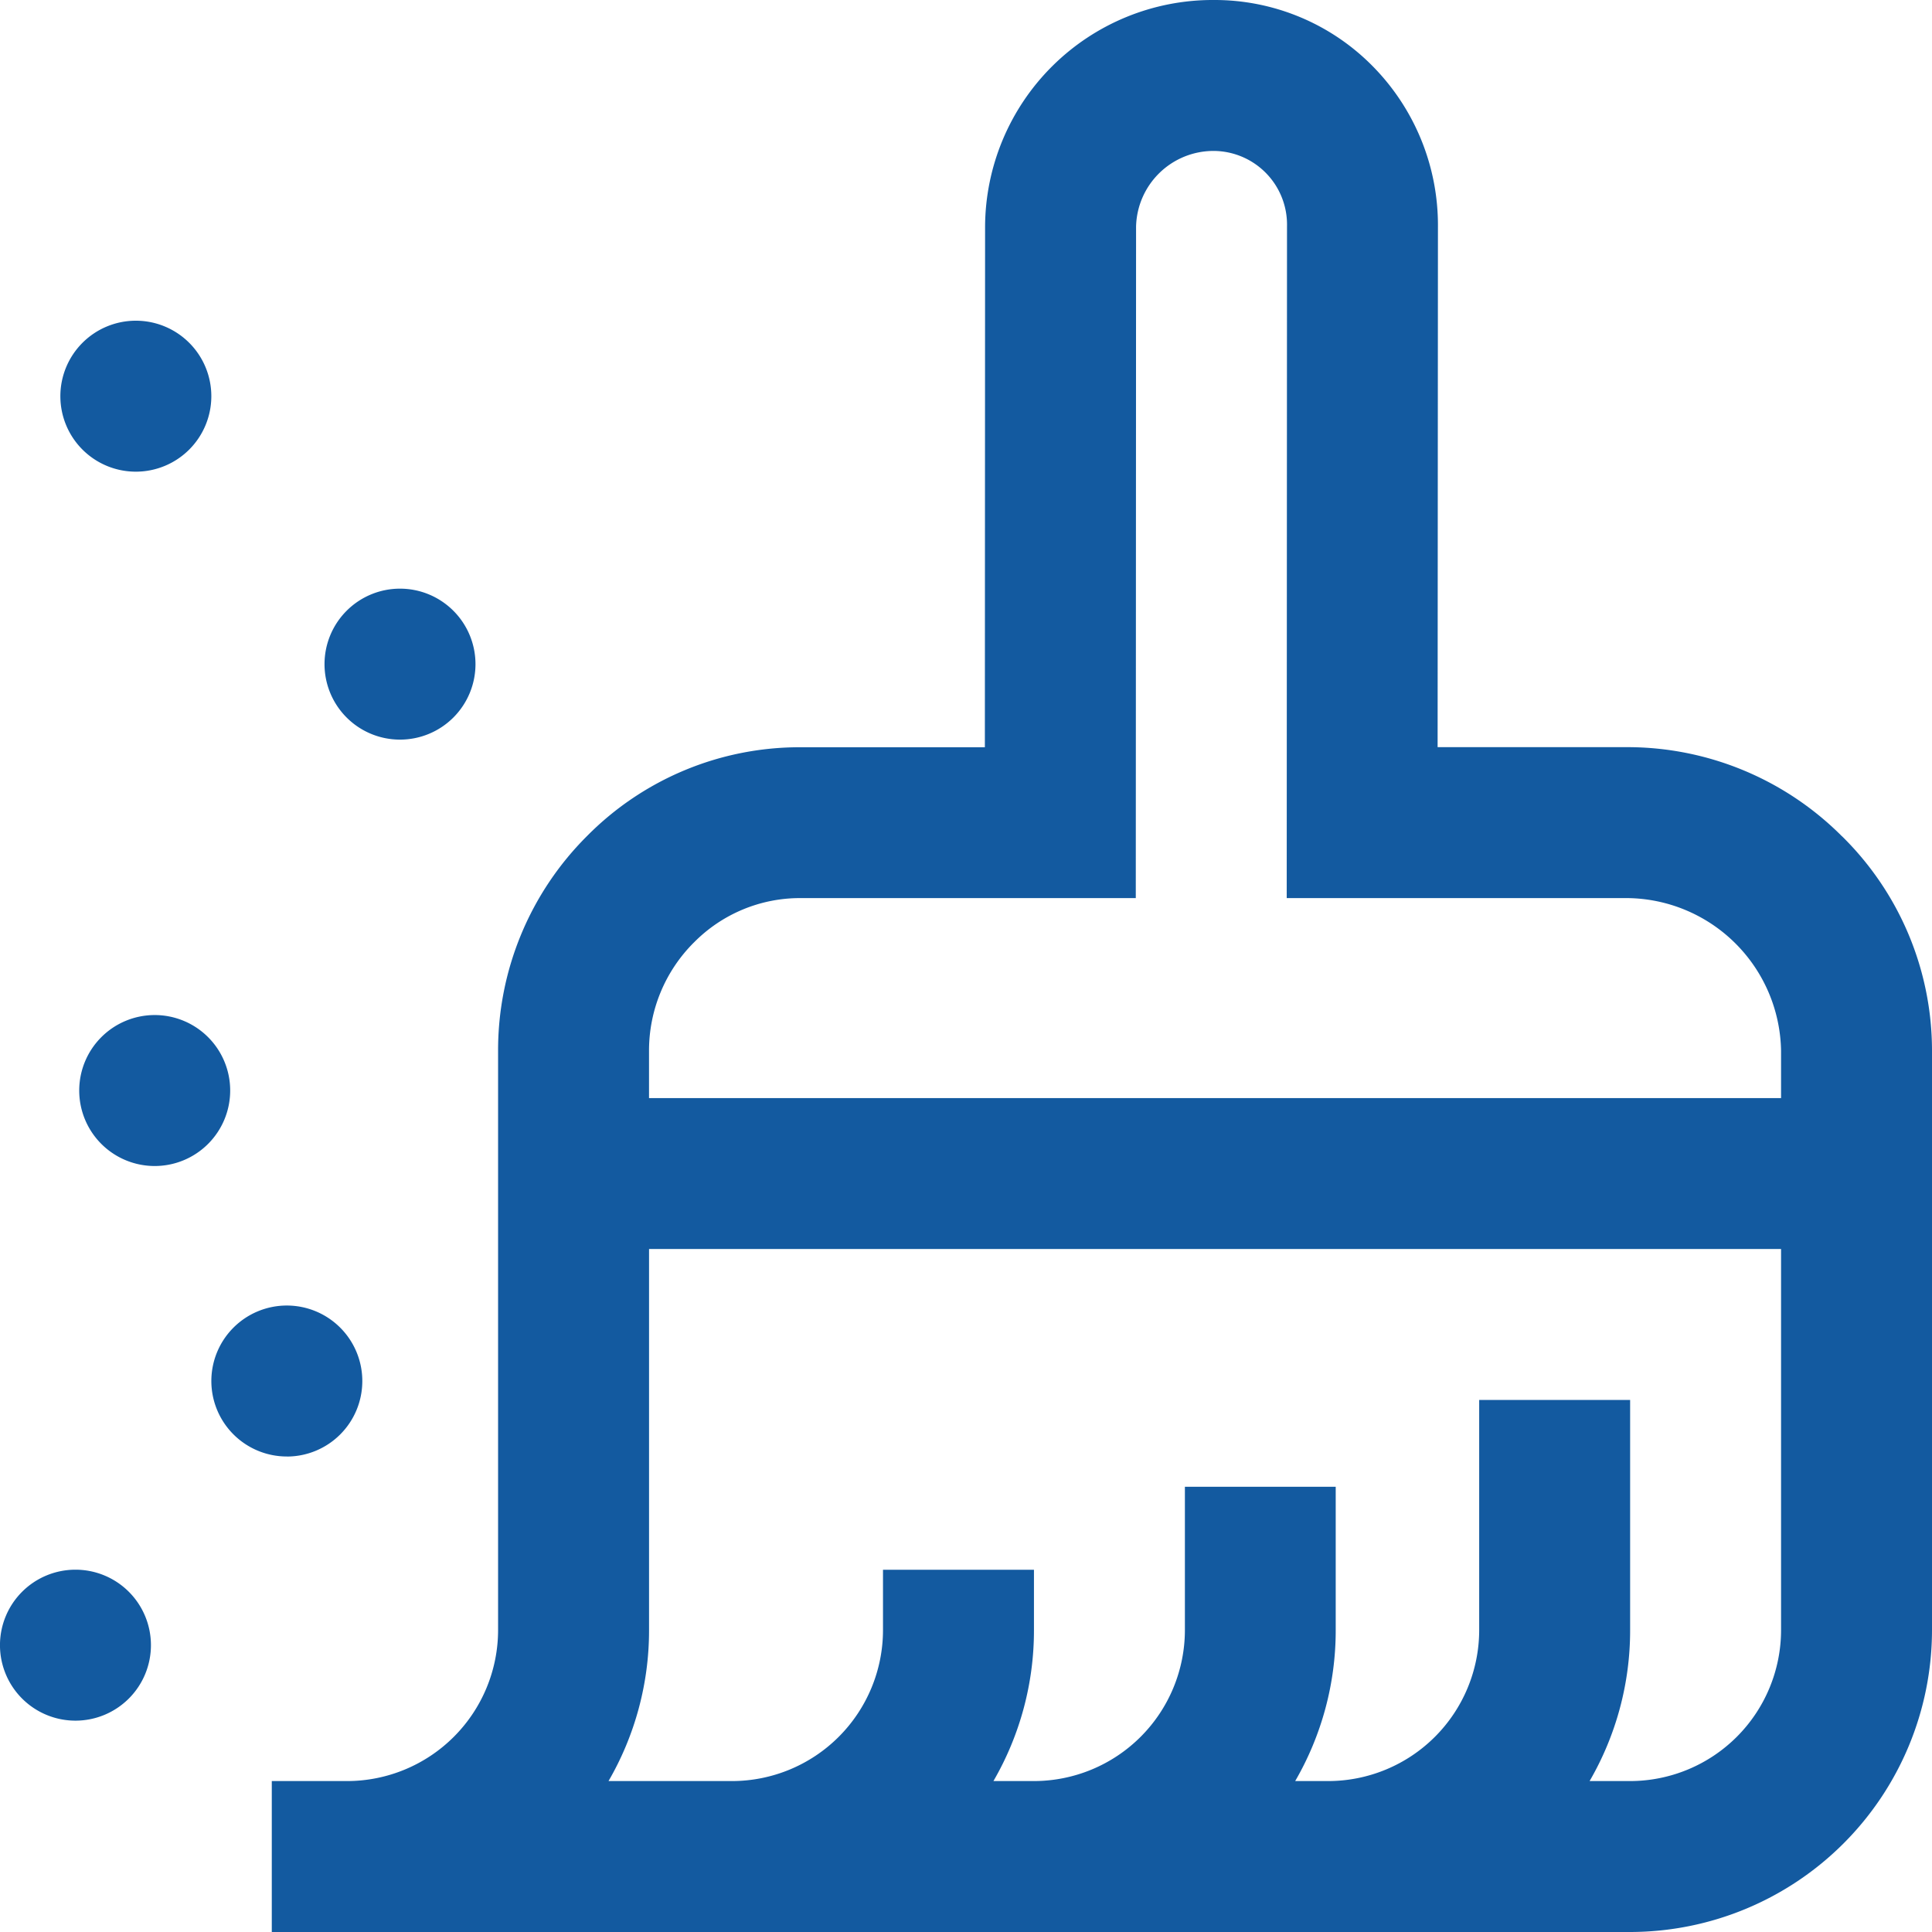 <svg xmlns="http://www.w3.org/2000/svg" width="81.037" height="81.037" viewBox="0 0 81.037 81.037"><defs><style>.a{fill:#135aa0;}</style></defs><path class="a" d="M77.261,35.078a12.711,12.711,0,0,0-9.006-3.739H60.3L60.314,9.5A9.494,9.494,0,0,0,57.6,2.8,9.307,9.307,0,0,0,50.9,0a9.549,9.549,0,0,0-9.581,9.5l-.009,21.843H33.554a12.535,12.535,0,0,0-8.929,3.722A12.679,12.679,0,0,0,20.892,44.1V68.375a6.338,6.338,0,0,1-6.331,6.331H11.4v6.331H68.375A12.676,12.676,0,0,0,81.037,68.375v-24.3a12.614,12.614,0,0,0-3.776-9ZM29.108,39.531a6.245,6.245,0,0,1,4.446-1.861H47.64L47.652,9.5A3.251,3.251,0,0,1,50.9,6.331,3.091,3.091,0,0,1,53.983,9.5L53.971,37.67H68.255a6.515,6.515,0,0,1,6.451,6.406v1.983H27.223V44.093a6.4,6.4,0,0,1,1.885-4.563ZM68.375,74.706h-1.7a12.581,12.581,0,0,0,1.7-6.331V58.72H62.044v9.655a6.338,6.338,0,0,1-6.331,6.331H54.326a12.581,12.581,0,0,0,1.7-6.331V62.361H49.7v6.014a6.338,6.338,0,0,1-6.331,6.331h-1.7a12.581,12.581,0,0,0,1.7-6.331V65.843H37.037v2.532a6.338,6.338,0,0,1-6.331,6.331H25.524a12.586,12.586,0,0,0,1.7-6.331V52.389H74.706V68.375A6.338,6.338,0,0,1,68.375,74.706Zm-62.044-5.7a3.166,3.166,0,1,1-3.166-3.166A3.165,3.165,0,0,1,6.331,69.008Zm5.7-7.914a3.166,3.166,0,1,1,3.166-3.166A3.165,3.165,0,0,1,12.029,61.094ZM9.655,45.742a3.166,3.166,0,1,1-3.166-3.166A3.165,3.165,0,0,1,9.655,45.742Zm3.957-17.885a3.166,3.166,0,1,1,3.166,3.166A3.165,3.165,0,0,1,13.612,27.857ZM2.532,16.619A3.166,3.166,0,1,1,5.7,19.784,3.165,3.165,0,0,1,2.532,16.619Z" transform="translate(0 0)"/></svg>